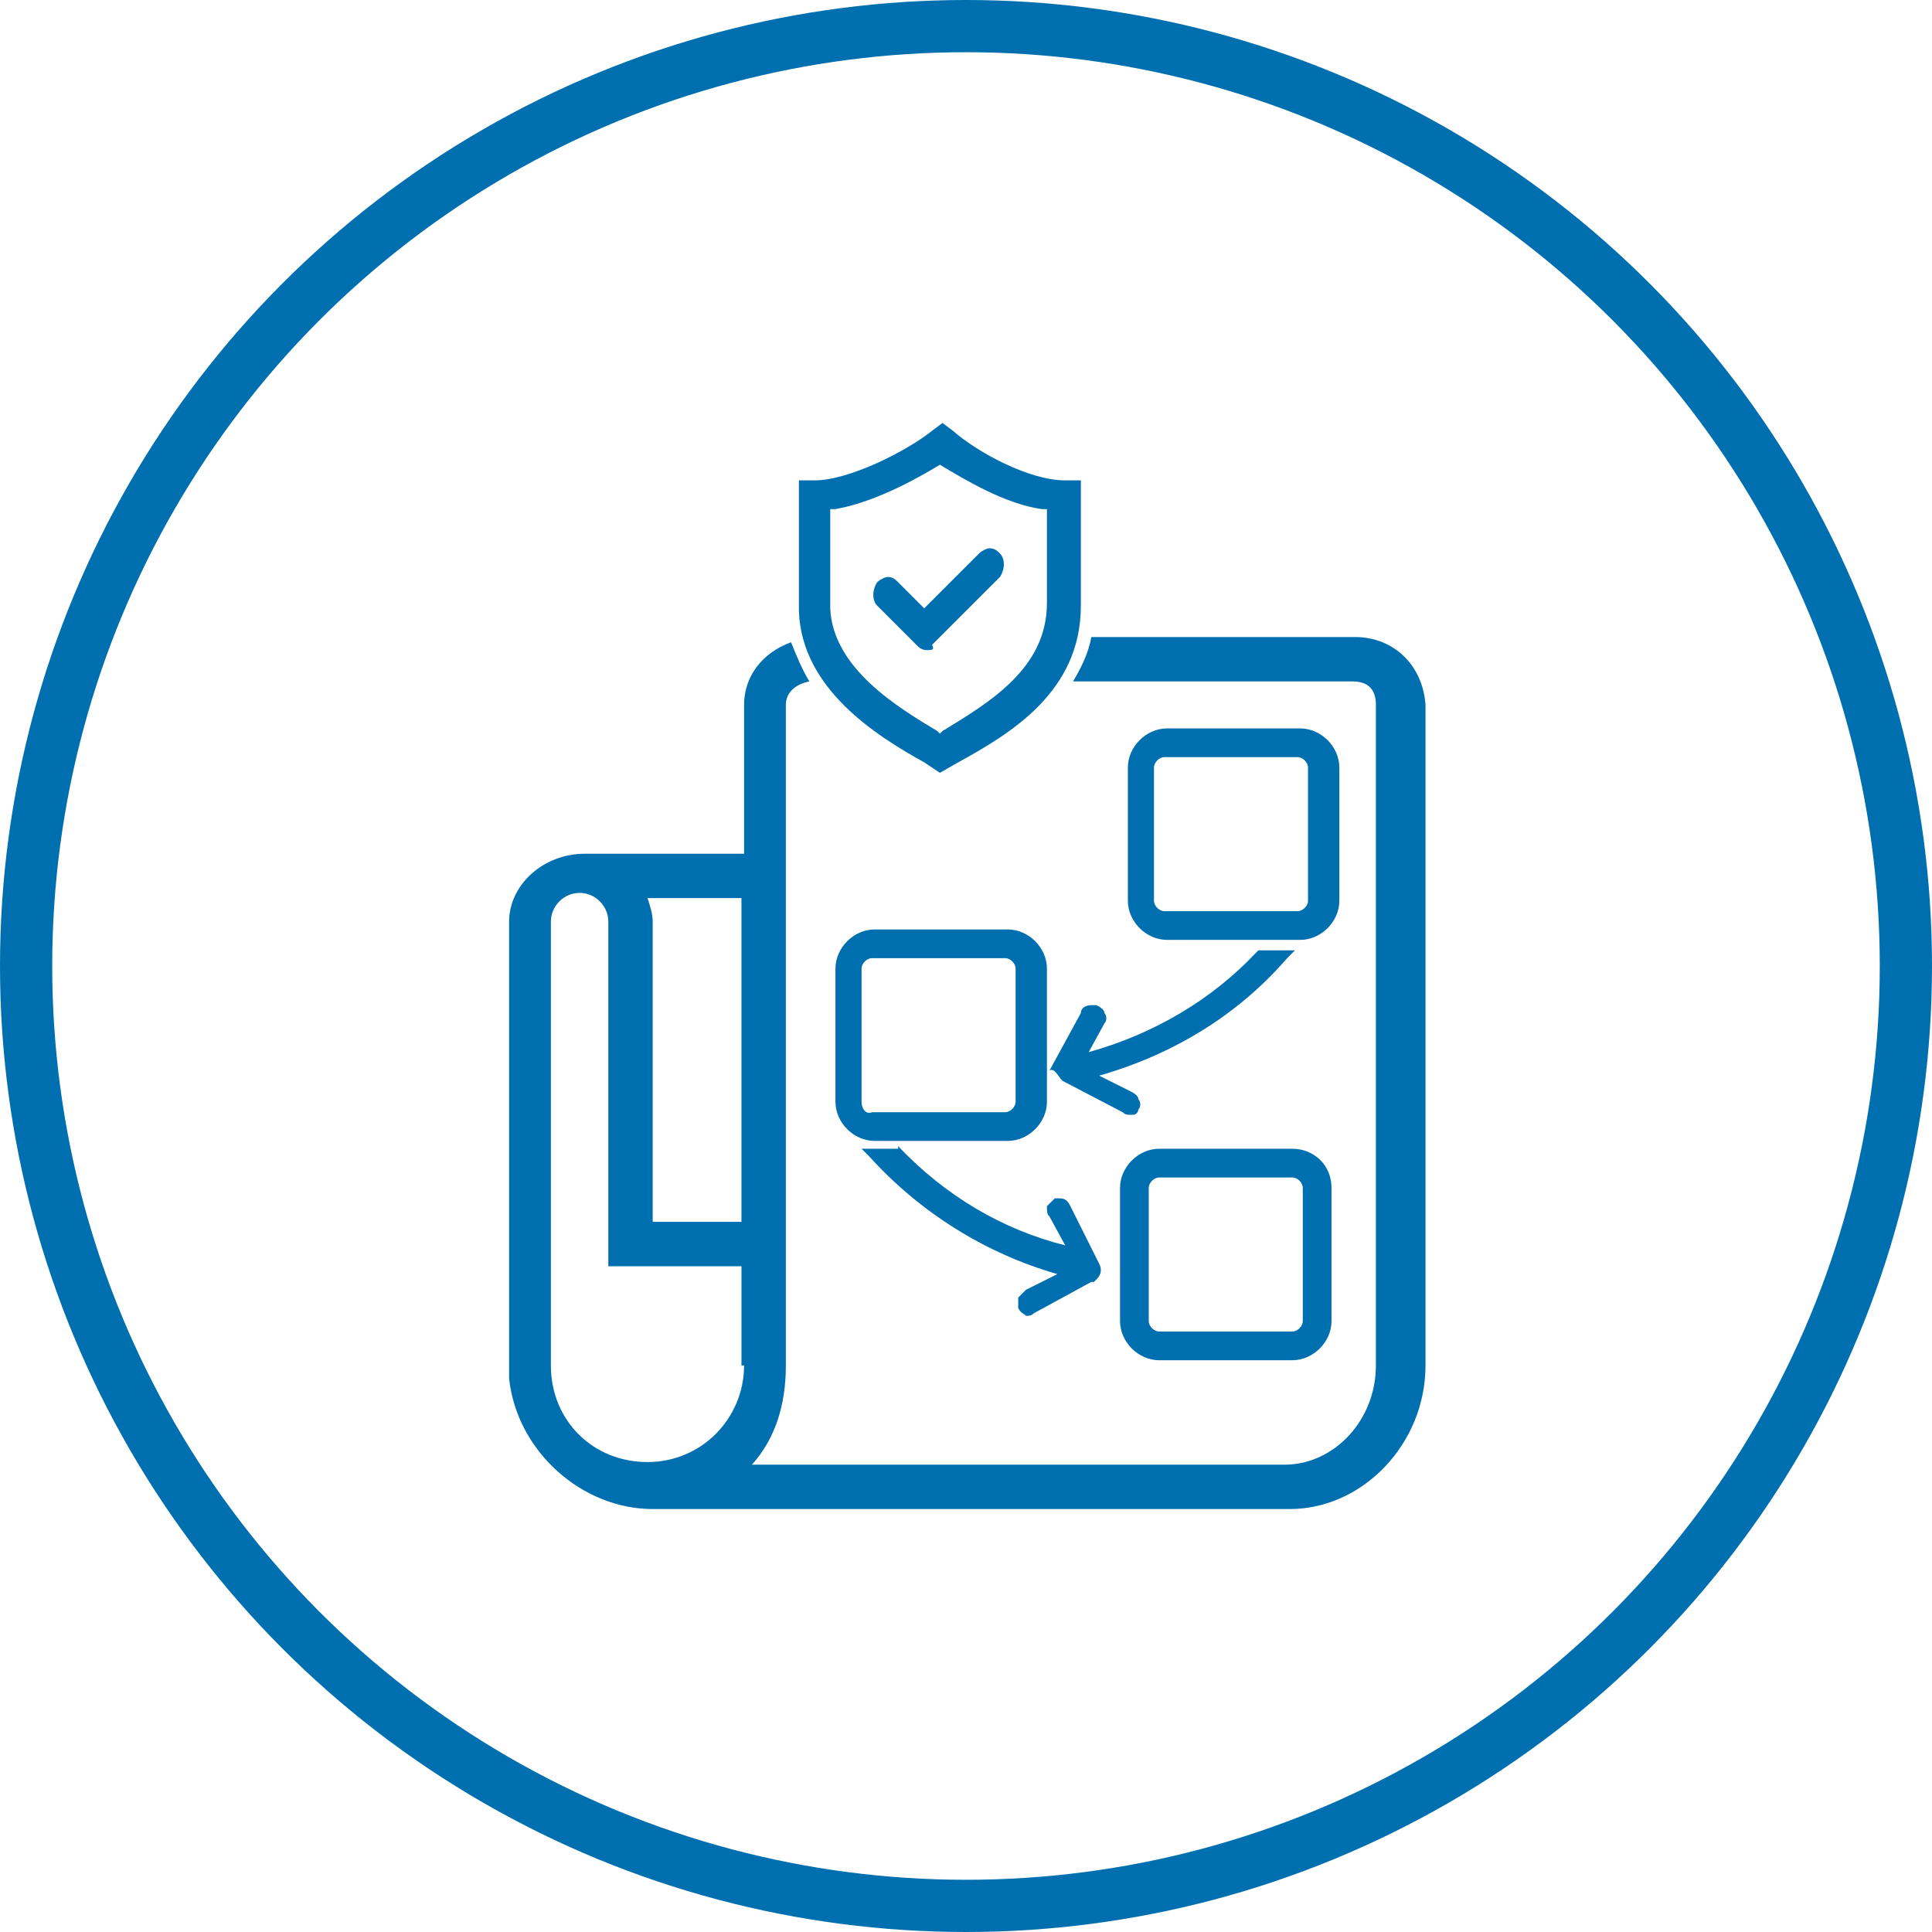 <?xml version="1.0" encoding="utf-8"?>
<!-- Generator: Adobe Illustrator 21.0.2, SVG Export Plug-In . SVG Version: 6.00 Build 0)  -->
<svg version="1.1" id="Layer_1" xmlns="http://www.w3.org/2000/svg" xmlns:xlink="http://www.w3.org/1999/xlink" x="0px" y="0px"
	 viewBox="0 0 74 74" style="enable-background:new 0 0 74 74;" xml:space="preserve">
<style type="text/css">
	.st0{fill:none;stroke:#006FAF;stroke-width:2;stroke-miterlimit:10;}
	.st1{fill:none;}
	.st2{fill:#006FAF;}
</style>
<title>Cloud &amp;amp; Infrastructure Services</title>
<circle class="st0" cx="37" cy="37" r="36"/>
<g>
	<path class="st1" d="M49.5,45h-5.1c-0.2,0-0.4,0.2-0.4,0.4v5.1c0,0.2,0.2,0.4,0.4,0.4h5.1c0.2,0,0.4-0.2,0.4-0.4v-5.1
		C49.9,45.2,49.7,45,49.5,45z"/>
	<path class="st1" d="M44.7,35h5.1c0.2,0,0.4-0.2,0.4-0.4v-5.1c0-0.2-0.2-0.4-0.4-0.4h-5.1c-0.2,0-0.4,0.2-0.4,0.4v5.1
		C44.2,34.8,44.4,35,44.7,35z"/>
	<path class="st1" d="M38.6,42.7c0.2,0,0.4-0.2,0.4-0.4v-5.1c0-0.2-0.2-0.4-0.4-0.4h-5.1c-0.2,0-0.4,0.2-0.4,0.4v5.1
		c0,0.2,0.2,0.4,0.4,0.4H38.6z"/>
	<path class="st1" d="M23.3,35.3c0-0.6-0.5-1.1-1.1-1.1c-0.6,0-1.1,0.5-1.1,1.1v17c0,2,1.6,3.7,3.7,3.7s3.7-1.6,3.7-3.7v-3.8h-5.1
		V35.3z"/>
	<path class="st1" d="M25,35.3v11.5h3.5V34.4h-3.6C25,34.7,25,35,25,35.3z"/>
	<path class="st2" d="M51.9,24.4H41.8c-0.1,0.6-0.4,1.2-0.7,1.7h10.7c0.6,0,0.9,0.3,0.9,0.9v25.3c0,2.1-1.6,3.8-3.5,3.8H28.8
		c0.9-1,1.3-2.3,1.3-3.8V27c0-0.5,0.4-0.8,0.9-0.9c-0.3-0.5-0.5-1-0.7-1.5c-1.1,0.4-1.8,1.3-1.8,2.4v5.7h-6.1
		c-1.6,0-2.9,1.2-2.9,2.6l0,17.5c0.3,2.8,2.8,5,5.5,5h24.4c2.8,0,5.2-2.5,5.2-5.5V27C54.5,25.5,53.4,24.4,51.9,24.4z M28.5,52.3
		c0,2-1.6,3.7-3.7,3.7s-3.7-1.6-3.7-3.7v-17c0-0.6,0.5-1.1,1.1-1.1c0.6,0,1.1,0.5,1.1,1.1v13.2h5.1V52.3z M28.5,46.8H25V35.3
		c0-0.3-0.1-0.6-0.2-0.9h3.6V46.8z"/>
	<path class="st2" d="M44.7,36h5.1c0.8,0,1.5-0.7,1.5-1.5v-5.1c0-0.8-0.7-1.5-1.5-1.5h-5.1c-0.8,0-1.5,0.7-1.5,1.5v5.1
		C43.2,35.3,43.9,36,44.7,36z M44.2,29.4c0-0.2,0.2-0.4,0.4-0.4h5.1c0.2,0,0.4,0.2,0.4,0.4v5.1c0,0.2-0.2,0.4-0.4,0.4h-5.1
		c-0.2,0-0.4-0.2-0.4-0.4V29.4z"/>
	<path class="st2" d="M40.7,41.4l2.3,1.2c0.1,0.1,0.2,0.1,0.3,0.1l0.1,0l0,0c0.1,0,0.2-0.1,0.2-0.2c0.1-0.1,0.1-0.3,0-0.4
		c0-0.1-0.1-0.2-0.3-0.3l-1.2-0.6c2.8-0.8,5.3-2.3,7.2-4.5l0.3-0.3h-1.4l-0.1,0.1c-1.7,1.8-3.9,3.1-6.4,3.8l0.6-1.1
		c0.1-0.1,0.1-0.3,0-0.4c0-0.1-0.1-0.2-0.3-0.3c-0.1,0-0.2,0-0.2,0c-0.2,0-0.4,0.1-0.4,0.3l-1.2,2.2C40.4,40.9,40.5,41.2,40.7,41.4
		L40.7,41.4z"/>
	<path class="st2" d="M38.6,43.7c0.8,0,1.5-0.7,1.5-1.5v-5.1c0-0.8-0.7-1.5-1.5-1.5h-5.1c-0.8,0-1.5,0.7-1.5,1.5v5.1
		c0,0.8,0.7,1.5,1.5,1.5H38.6z M33,42.2v-5.1c0-0.2,0.2-0.4,0.4-0.4h5.1c0.2,0,0.4,0.2,0.4,0.4v5.1c0,0.2-0.2,0.4-0.4,0.4h-5.1
		C33.2,42.7,33,42.5,33,42.2z"/>
	<path class="st2" d="M49.5,44h-5.1c-0.8,0-1.5,0.7-1.5,1.5v5.1c0,0.8,0.7,1.5,1.5,1.5h5.1c0.8,0,1.5-0.7,1.5-1.5v-5.1
		C51,44.6,50.3,44,49.5,44z M49.9,50.6c0,0.2-0.2,0.4-0.4,0.4h-5.1c-0.2,0-0.4-0.2-0.4-0.4v-5.1c0-0.2,0.2-0.4,0.4-0.4h5.1
		c0.2,0,0.4,0.2,0.4,0.4V50.6z"/>
	<path class="st2" d="M40.2,46.6l0.6,1.1c-2.4-0.6-4.6-1.9-6.4-3.8L34.4,44H33l0.3,0.3c1.9,2.1,4.4,3.7,7.2,4.5l-1.2,0.6
		c-0.1,0.1-0.2,0.2-0.3,0.3c0,0.1,0,0.3,0,0.4c0.1,0.2,0.2,0.2,0.3,0.3l0.1-0.2l-0.1,0.2l0,0h0c0.1,0,0.2,0,0.3-0.1l2.2-1.2l0.1,0
		l0.1-0.1c0.2-0.2,0.2-0.4,0.1-0.6l-1.1-2.2c-0.1-0.2-0.2-0.3-0.4-0.3c-0.1,0-0.2,0-0.2,0c-0.1,0.1-0.2,0.2-0.3,0.3
		C40.1,46.4,40.1,46.5,40.2,46.6z"/>
	<path class="st2" d="M35.4,29.2c-1.8-1-4.7-2.8-4.8-5.8c0-1.5,0-1.9,0-2.5c0-0.4,0-0.9,0-1.9v-0.6h0.6c1.3,0,3.5-1.1,4.5-1.9
		l0.4-0.3l0.4,0.3c0.9,0.8,2.9,1.9,4.3,1.9h0.6v4.8c0,3.3-2.7,4.9-4.7,6l-0.7,0.4L35.4,29.2z M36,17.8c-0.5,0.3-2.3,1.4-4,1.7
		l-0.2,0c0,0,0,0.9,0,1.2c0,0.7,0,1.1,0,2.6c0.1,2.3,2.6,3.8,4.1,4.7l0.1,0.1l0.1-0.1c1.8-1.1,4-2.4,4-4.9v-3.6l-0.2,0
		c-1.4-0.2-2.9-1.1-3.9-1.7l-0.1-0.1L36,17.8z"/>
	<path class="st2" d="M35.5,24.9c-0.2,0-0.3-0.1-0.4-0.2l-1.5-1.5c-0.2-0.2-0.2-0.6,0-0.9c0.1-0.1,0.3-0.2,0.4-0.2
		c0.2,0,0.3,0.1,0.4,0.2l1,1l2.1-2.1c0.1-0.1,0.3-0.2,0.4-0.2c0.2,0,0.3,0.1,0.4,0.2c0.2,0.2,0.2,0.6,0,0.9l-2.6,2.6
		C35.8,24.9,35.7,24.9,35.5,24.9z"/>
</g>
</svg>

